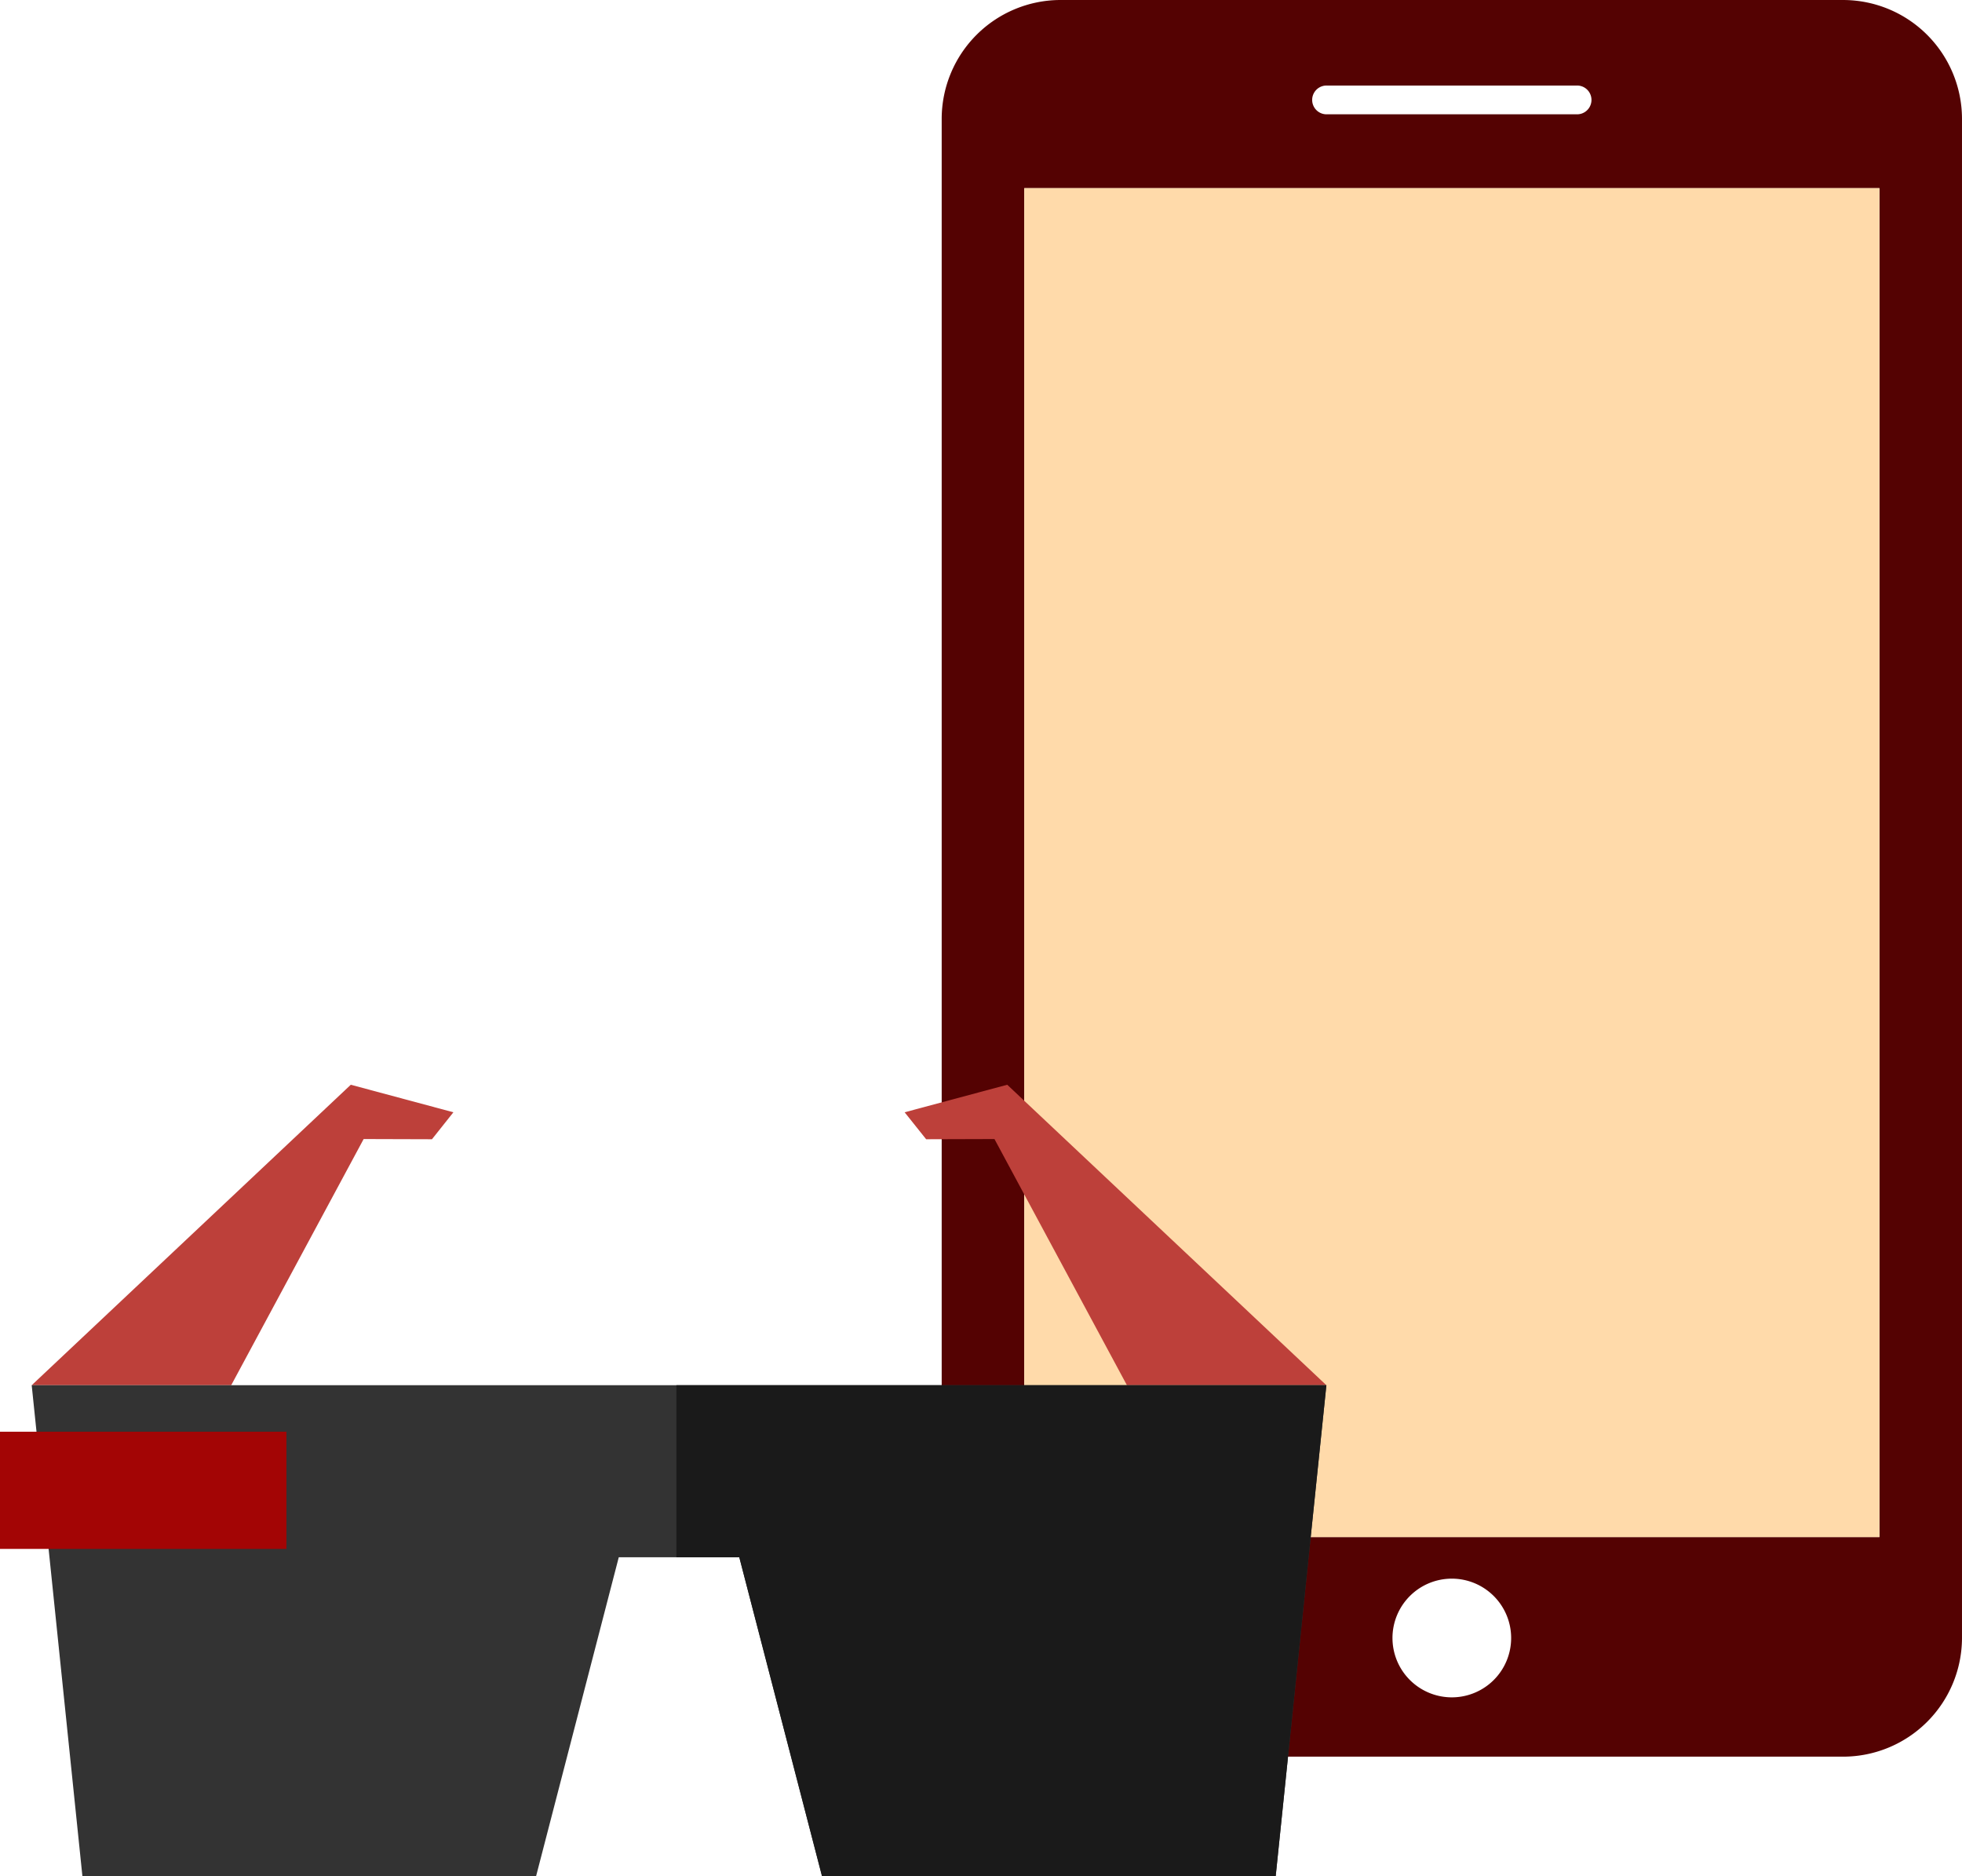 <svg xmlns="http://www.w3.org/2000/svg" width="355.637" height="340" viewBox="0 0 355.637 340">
  <g id="Group_720" data-name="Group 720" transform="translate(-4167.25 -1488.889)">
    <path id="Path_1465" data-name="Path 1465" d="M4353.433,1488.889H4211.5a21.563,21.563,0,0,0-21.506,21.5v275.351a21.574,21.574,0,0,0,21.506,21.509h141.931a21.561,21.561,0,0,0,21.506-21.5V1510.39a21.565,21.565,0,0,0-21.506-21.5m-93.675,15.5h45.412a2.608,2.608,0,0,1,0,5.216h-45.412a2.608,2.608,0,0,1,0-5.216m22.709,292.11a10.755,10.755,0,1,1,10.75-10.755,10.749,10.749,0,0,1-10.75,10.755m77.5-29.044H4204.957V1522.99h155.015Z" transform="translate(147.949 0)" fill="#540202"/>
    <rect id="Rectangle_1120" data-name="Rectangle 1120" width="155.012" height="244.462" transform="translate(4352.91 1522.99)" fill="#ffdaaa"/>
    <path id="Path_1466" data-name="Path 1466" d="M4265.544,1569.541l-57.848-54.456-18.6,4.99,3.9,4.886,12.383-.037,24.01,44.617Z" transform="translate(142.13 170.394)" fill="#bd403a"/>
    <path id="Path_1467" data-name="Path 1467" d="M4204.173,1569.541l24.01-44.617,12.383.037,3.885-4.886-18.6-4.99-57.84,54.456Z" transform="translate(4.984 170.394)" fill="#bd403a"/>
    <path id="Path_1468" data-name="Path 1468" d="M4168.016,1522.341l9.188,88.954h82.242l14.981-57.772h21.849l14.988,57.772h82.242l9.185-88.954Z" transform="translate(4.981 217.594)" fill="#333"/>
    <path id="Path_1469" data-name="Path 1469" d="M4183.586,1522.341v31.182h11.4l14.988,57.772h82.242l9.188-88.954Z" transform="translate(106.27 217.594)" fill="#1a1a1a"/>
    <rect id="Rectangle_1121" data-name="Rectangle 1121" width="51.919" height="21.238" transform="translate(4167.25 1748.36)" fill="#a30505"/>
  </g>
</svg>
